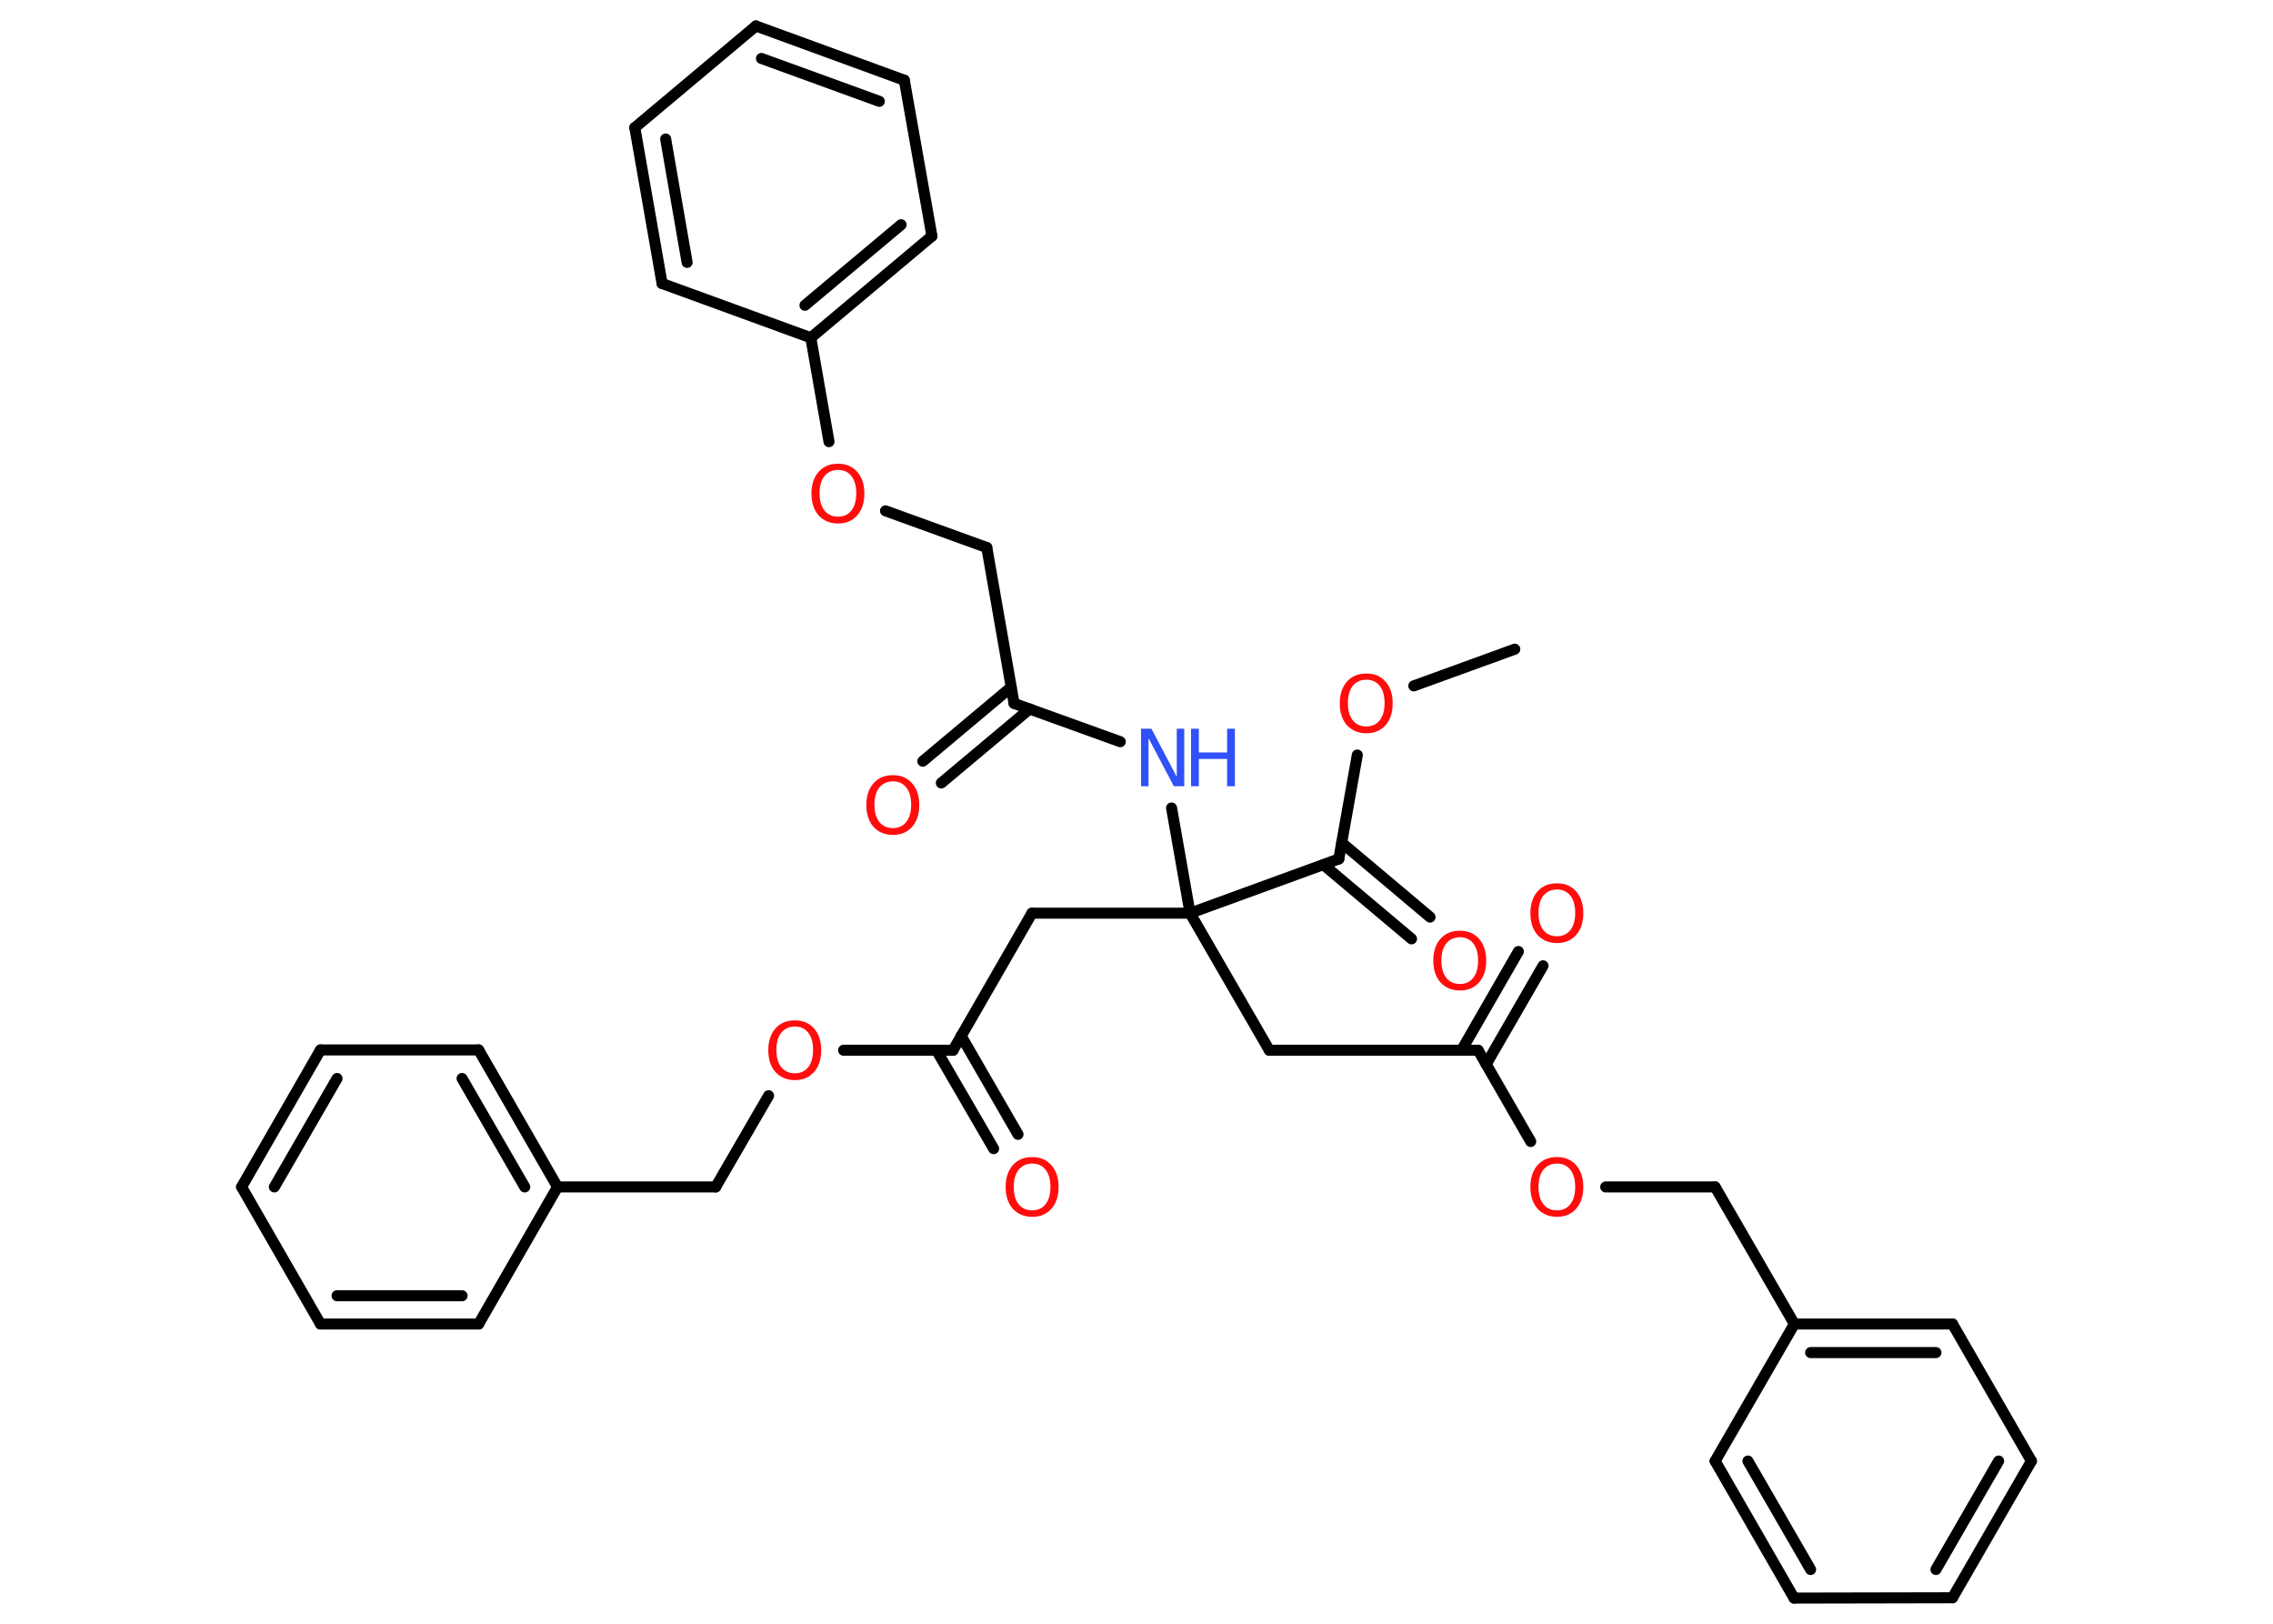 <?xml version='1.0' encoding='UTF-8'?>
<!DOCTYPE svg PUBLIC "-//W3C//DTD SVG 1.1//EN" "http://www.w3.org/Graphics/SVG/1.1/DTD/svg11.dtd">
<svg version='1.2' xmlns='http://www.w3.org/2000/svg' xmlns:xlink='http://www.w3.org/1999/xlink' width='70.0mm' height='50.0mm' viewBox='0 0 70.0 50.0'>
  <desc>Generated by the Chemistry Development Kit (http://github.com/cdk)</desc>
  <g stroke-linecap='round' stroke-linejoin='round' stroke='#000000' stroke-width='.34' fill='#FF0D0D'>
    <rect x='.0' y='.0' width='70.0' height='50.0' fill='#FFFFFF' stroke='none'/>
    <g id='mol1' class='mol'>
      <line id='mol1bnd1' class='bond' x1='46.65' y1='19.99' x2='43.54' y2='21.12'/>
      <line id='mol1bnd2' class='bond' x1='41.8' y1='23.25' x2='41.23' y2='26.45'/>
      <g id='mol1bnd3' class='bond'>
        <line x1='41.32' y1='25.95' x2='44.04' y2='28.24'/>
        <line x1='40.76' y1='26.63' x2='43.47' y2='28.91'/>
      </g>
      <line id='mol1bnd4' class='bond' x1='41.23' y1='26.45' x2='36.65' y2='28.12'/>
      <line id='mol1bnd5' class='bond' x1='36.65' y1='28.12' x2='39.09' y2='32.34'/>
      <line id='mol1bnd6' class='bond' x1='39.09' y1='32.34' x2='45.52' y2='32.34'/>
      <g id='mol1bnd7' class='bond'>
        <line x1='45.01' y1='32.34' x2='46.76' y2='29.3'/>
        <line x1='45.77' y1='32.77' x2='47.52' y2='29.74'/>
      </g>
      <line id='mol1bnd8' class='bond' x1='45.52' y1='32.34' x2='47.14' y2='35.15'/>
      <line id='mol1bnd9' class='bond' x1='49.45' y1='36.55' x2='52.82' y2='36.55'/>
      <line id='mol1bnd10' class='bond' x1='52.82' y1='36.55' x2='55.26' y2='40.77'/>
      <g id='mol1bnd11' class='bond'>
        <line x1='60.13' y1='40.77' x2='55.26' y2='40.77'/>
        <line x1='59.62' y1='41.65' x2='55.76' y2='41.65'/>
      </g>
      <line id='mol1bnd12' class='bond' x1='60.13' y1='40.77' x2='62.56' y2='44.99'/>
      <g id='mol1bnd13' class='bond'>
        <line x1='60.13' y1='49.2' x2='62.56' y2='44.99'/>
        <line x1='59.62' y1='48.33' x2='61.55' y2='44.99'/>
      </g>
      <line id='mol1bnd14' class='bond' x1='60.13' y1='49.2' x2='55.25' y2='49.21'/>
      <g id='mol1bnd15' class='bond'>
        <line x1='52.82' y1='44.99' x2='55.25' y2='49.21'/>
        <line x1='53.83' y1='44.99' x2='55.76' y2='48.33'/>
      </g>
      <line id='mol1bnd16' class='bond' x1='55.26' y1='40.77' x2='52.82' y2='44.99'/>
      <line id='mol1bnd17' class='bond' x1='36.65' y1='28.12' x2='31.78' y2='28.12'/>
      <line id='mol1bnd18' class='bond' x1='31.78' y1='28.12' x2='29.35' y2='32.34'/>
      <g id='mol1bnd19' class='bond'>
        <line x1='29.6' y1='31.9' x2='31.35' y2='34.93'/>
        <line x1='28.84' y1='32.34' x2='30.6' y2='35.37'/>
      </g>
      <line id='mol1bnd20' class='bond' x1='29.35' y1='32.34' x2='25.98' y2='32.34'/>
      <line id='mol1bnd21' class='bond' x1='23.67' y1='33.74' x2='22.04' y2='36.55'/>
      <line id='mol1bnd22' class='bond' x1='22.04' y1='36.55' x2='17.17' y2='36.55'/>
      <g id='mol1bnd23' class='bond'>
        <line x1='17.17' y1='36.55' x2='14.74' y2='32.33'/>
        <line x1='16.16' y1='36.55' x2='14.23' y2='33.21'/>
      </g>
      <line id='mol1bnd24' class='bond' x1='14.74' y1='32.33' x2='9.87' y2='32.33'/>
      <g id='mol1bnd25' class='bond'>
        <line x1='9.87' y1='32.33' x2='7.44' y2='36.55'/>
        <line x1='10.38' y1='33.21' x2='8.45' y2='36.55'/>
      </g>
      <line id='mol1bnd26' class='bond' x1='7.44' y1='36.55' x2='9.87' y2='40.77'/>
      <g id='mol1bnd27' class='bond'>
        <line x1='9.87' y1='40.77' x2='14.74' y2='40.77'/>
        <line x1='10.38' y1='39.9' x2='14.23' y2='39.9'/>
      </g>
      <line id='mol1bnd28' class='bond' x1='17.17' y1='36.55' x2='14.74' y2='40.77'/>
      <line id='mol1bnd29' class='bond' x1='36.65' y1='28.12' x2='36.08' y2='24.88'/>
      <line id='mol1bnd30' class='bond' x1='34.5' y1='22.84' x2='31.23' y2='21.66'/>
      <g id='mol1bnd31' class='bond'>
        <line x1='31.71' y1='21.83' x2='28.99' y2='24.11'/>
        <line x1='31.14' y1='21.16' x2='28.42' y2='23.44'/>
      </g>
      <line id='mol1bnd32' class='bond' x1='31.23' y1='21.66' x2='30.39' y2='16.86'/>
      <line id='mol1bnd33' class='bond' x1='30.39' y1='16.86' x2='27.27' y2='15.73'/>
      <line id='mol1bnd34' class='bond' x1='25.53' y1='13.6' x2='24.97' y2='10.4'/>
      <g id='mol1bnd35' class='bond'>
        <line x1='24.97' y1='10.4' x2='28.7' y2='7.27'/>
        <line x1='24.79' y1='9.4' x2='27.75' y2='6.92'/>
      </g>
      <line id='mol1bnd36' class='bond' x1='28.7' y1='7.27' x2='27.85' y2='2.47'/>
      <g id='mol1bnd37' class='bond'>
        <line x1='27.85' y1='2.47' x2='23.28' y2='.8'/>
        <line x1='27.08' y1='3.12' x2='23.45' y2='1.8'/>
      </g>
      <line id='mol1bnd38' class='bond' x1='23.28' y1='.8' x2='19.55' y2='3.93'/>
      <g id='mol1bnd39' class='bond'>
        <line x1='19.55' y1='3.93' x2='20.39' y2='8.73'/>
        <line x1='20.5' y1='4.28' x2='21.16' y2='8.08'/>
      </g>
      <line id='mol1bnd40' class='bond' x1='24.97' y1='10.4' x2='20.39' y2='8.73'/>
      <path id='mol1atm2' class='atom' d='M42.08 20.93q-.26 .0 -.42 .19q-.15 .19 -.15 .53q.0 .34 .15 .53q.15 .19 .42 .19q.26 .0 .41 -.19q.15 -.19 .15 -.53q.0 -.34 -.15 -.53q-.15 -.19 -.41 -.19zM42.08 20.74q.37 .0 .59 .25q.22 .25 .22 .67q.0 .42 -.22 .67q-.22 .25 -.59 .25q-.37 .0 -.6 -.25q-.22 -.25 -.22 -.67q.0 -.42 .22 -.67q.22 -.25 .6 -.25z' stroke='none'/>
      <path id='mol1atm4' class='atom' d='M44.96 28.86q-.26 .0 -.42 .19q-.15 .19 -.15 .53q.0 .34 .15 .53q.15 .19 .42 .19q.26 .0 .41 -.19q.15 -.19 .15 -.53q.0 -.34 -.15 -.53q-.15 -.19 -.41 -.19zM44.96 28.66q.37 .0 .59 .25q.22 .25 .22 .67q.0 .42 -.22 .67q-.22 .25 -.59 .25q-.37 .0 -.6 -.25q-.22 -.25 -.22 -.67q.0 -.42 .22 -.67q.22 -.25 .6 -.25z' stroke='none'/>
      <path id='mol1atm8' class='atom' d='M47.95 27.39q-.26 .0 -.42 .19q-.15 .19 -.15 .53q.0 .34 .15 .53q.15 .19 .42 .19q.26 .0 .41 -.19q.15 -.19 .15 -.53q.0 -.34 -.15 -.53q-.15 -.19 -.41 -.19zM47.95 27.2q.37 .0 .59 .25q.22 .25 .22 .67q.0 .42 -.22 .67q-.22 .25 -.59 .25q-.37 .0 -.6 -.25q-.22 -.25 -.22 -.67q.0 -.42 .22 -.67q.22 -.25 .6 -.25z' stroke='none'/>
      <path id='mol1atm9' class='atom' d='M47.95 35.83q-.26 .0 -.42 .19q-.15 .19 -.15 .53q.0 .34 .15 .53q.15 .19 .42 .19q.26 .0 .41 -.19q.15 -.19 .15 -.53q.0 -.34 -.15 -.53q-.15 -.19 -.41 -.19zM47.95 35.63q.37 .0 .59 .25q.22 .25 .22 .67q.0 .42 -.22 .67q-.22 .25 -.59 .25q-.37 .0 -.6 -.25q-.22 -.25 -.22 -.67q.0 -.42 .22 -.67q.22 -.25 .6 -.25z' stroke='none'/>
      <path id='mol1atm19' class='atom' d='M31.79 35.83q-.26 .0 -.42 .19q-.15 .19 -.15 .53q.0 .34 .15 .53q.15 .19 .42 .19q.26 .0 .41 -.19q.15 -.19 .15 -.53q.0 -.34 -.15 -.53q-.15 -.19 -.41 -.19zM31.79 35.63q.37 .0 .59 .25q.22 .25 .22 .67q.0 .42 -.22 .67q-.22 .25 -.59 .25q-.37 .0 -.6 -.25q-.22 -.25 -.22 -.67q.0 -.42 .22 -.67q.22 -.25 .6 -.25z' stroke='none'/>
      <path id='mol1atm20' class='atom' d='M24.48 31.61q-.26 .0 -.42 .19q-.15 .19 -.15 .53q.0 .34 .15 .53q.15 .19 .42 .19q.26 .0 .41 -.19q.15 -.19 .15 -.53q.0 -.34 -.15 -.53q-.15 -.19 -.41 -.19zM24.48 31.42q.37 .0 .59 .25q.22 .25 .22 .67q.0 .42 -.22 .67q-.22 .25 -.59 .25q-.37 .0 -.6 -.25q-.22 -.25 -.22 -.67q.0 -.42 .22 -.67q.22 -.25 .6 -.25z' stroke='none'/>
      <g id='mol1atm28' class='atom'>
        <path d='M35.14 22.44h.32l.78 1.48v-1.48h.23v1.77h-.32l-.78 -1.48v1.48h-.23v-1.77z' stroke='none' fill='#3050F8'/>
        <path d='M36.68 22.44h.24v.73h.87v-.73h.24v1.77h-.24v-.84h-.87v.84h-.24v-1.77z' stroke='none' fill='#3050F8'/>
      </g>
      <path id='mol1atm30' class='atom' d='M27.5 24.06q-.26 .0 -.42 .19q-.15 .19 -.15 .53q.0 .34 .15 .53q.15 .19 .42 .19q.26 .0 .41 -.19q.15 -.19 .15 -.53q.0 -.34 -.15 -.53q-.15 -.19 -.41 -.19zM27.5 23.87q.37 .0 .59 .25q.22 .25 .22 .67q.0 .42 -.22 .67q-.22 .25 -.59 .25q-.37 .0 -.6 -.25q-.22 -.25 -.22 -.67q.0 -.42 .22 -.67q.22 -.25 .6 -.25z' stroke='none'/>
      <path id='mol1atm32' class='atom' d='M25.81 14.47q-.26 .0 -.42 .19q-.15 .19 -.15 .53q.0 .34 .15 .53q.15 .19 .42 .19q.26 .0 .41 -.19q.15 -.19 .15 -.53q.0 -.34 -.15 -.53q-.15 -.19 -.41 -.19zM25.81 14.28q.37 .0 .59 .25q.22 .25 .22 .67q.0 .42 -.22 .67q-.22 .25 -.59 .25q-.37 .0 -.6 -.25q-.22 -.25 -.22 -.67q.0 -.42 .22 -.67q.22 -.25 .6 -.25z' stroke='none'/>
    </g>
  </g>
</svg>
